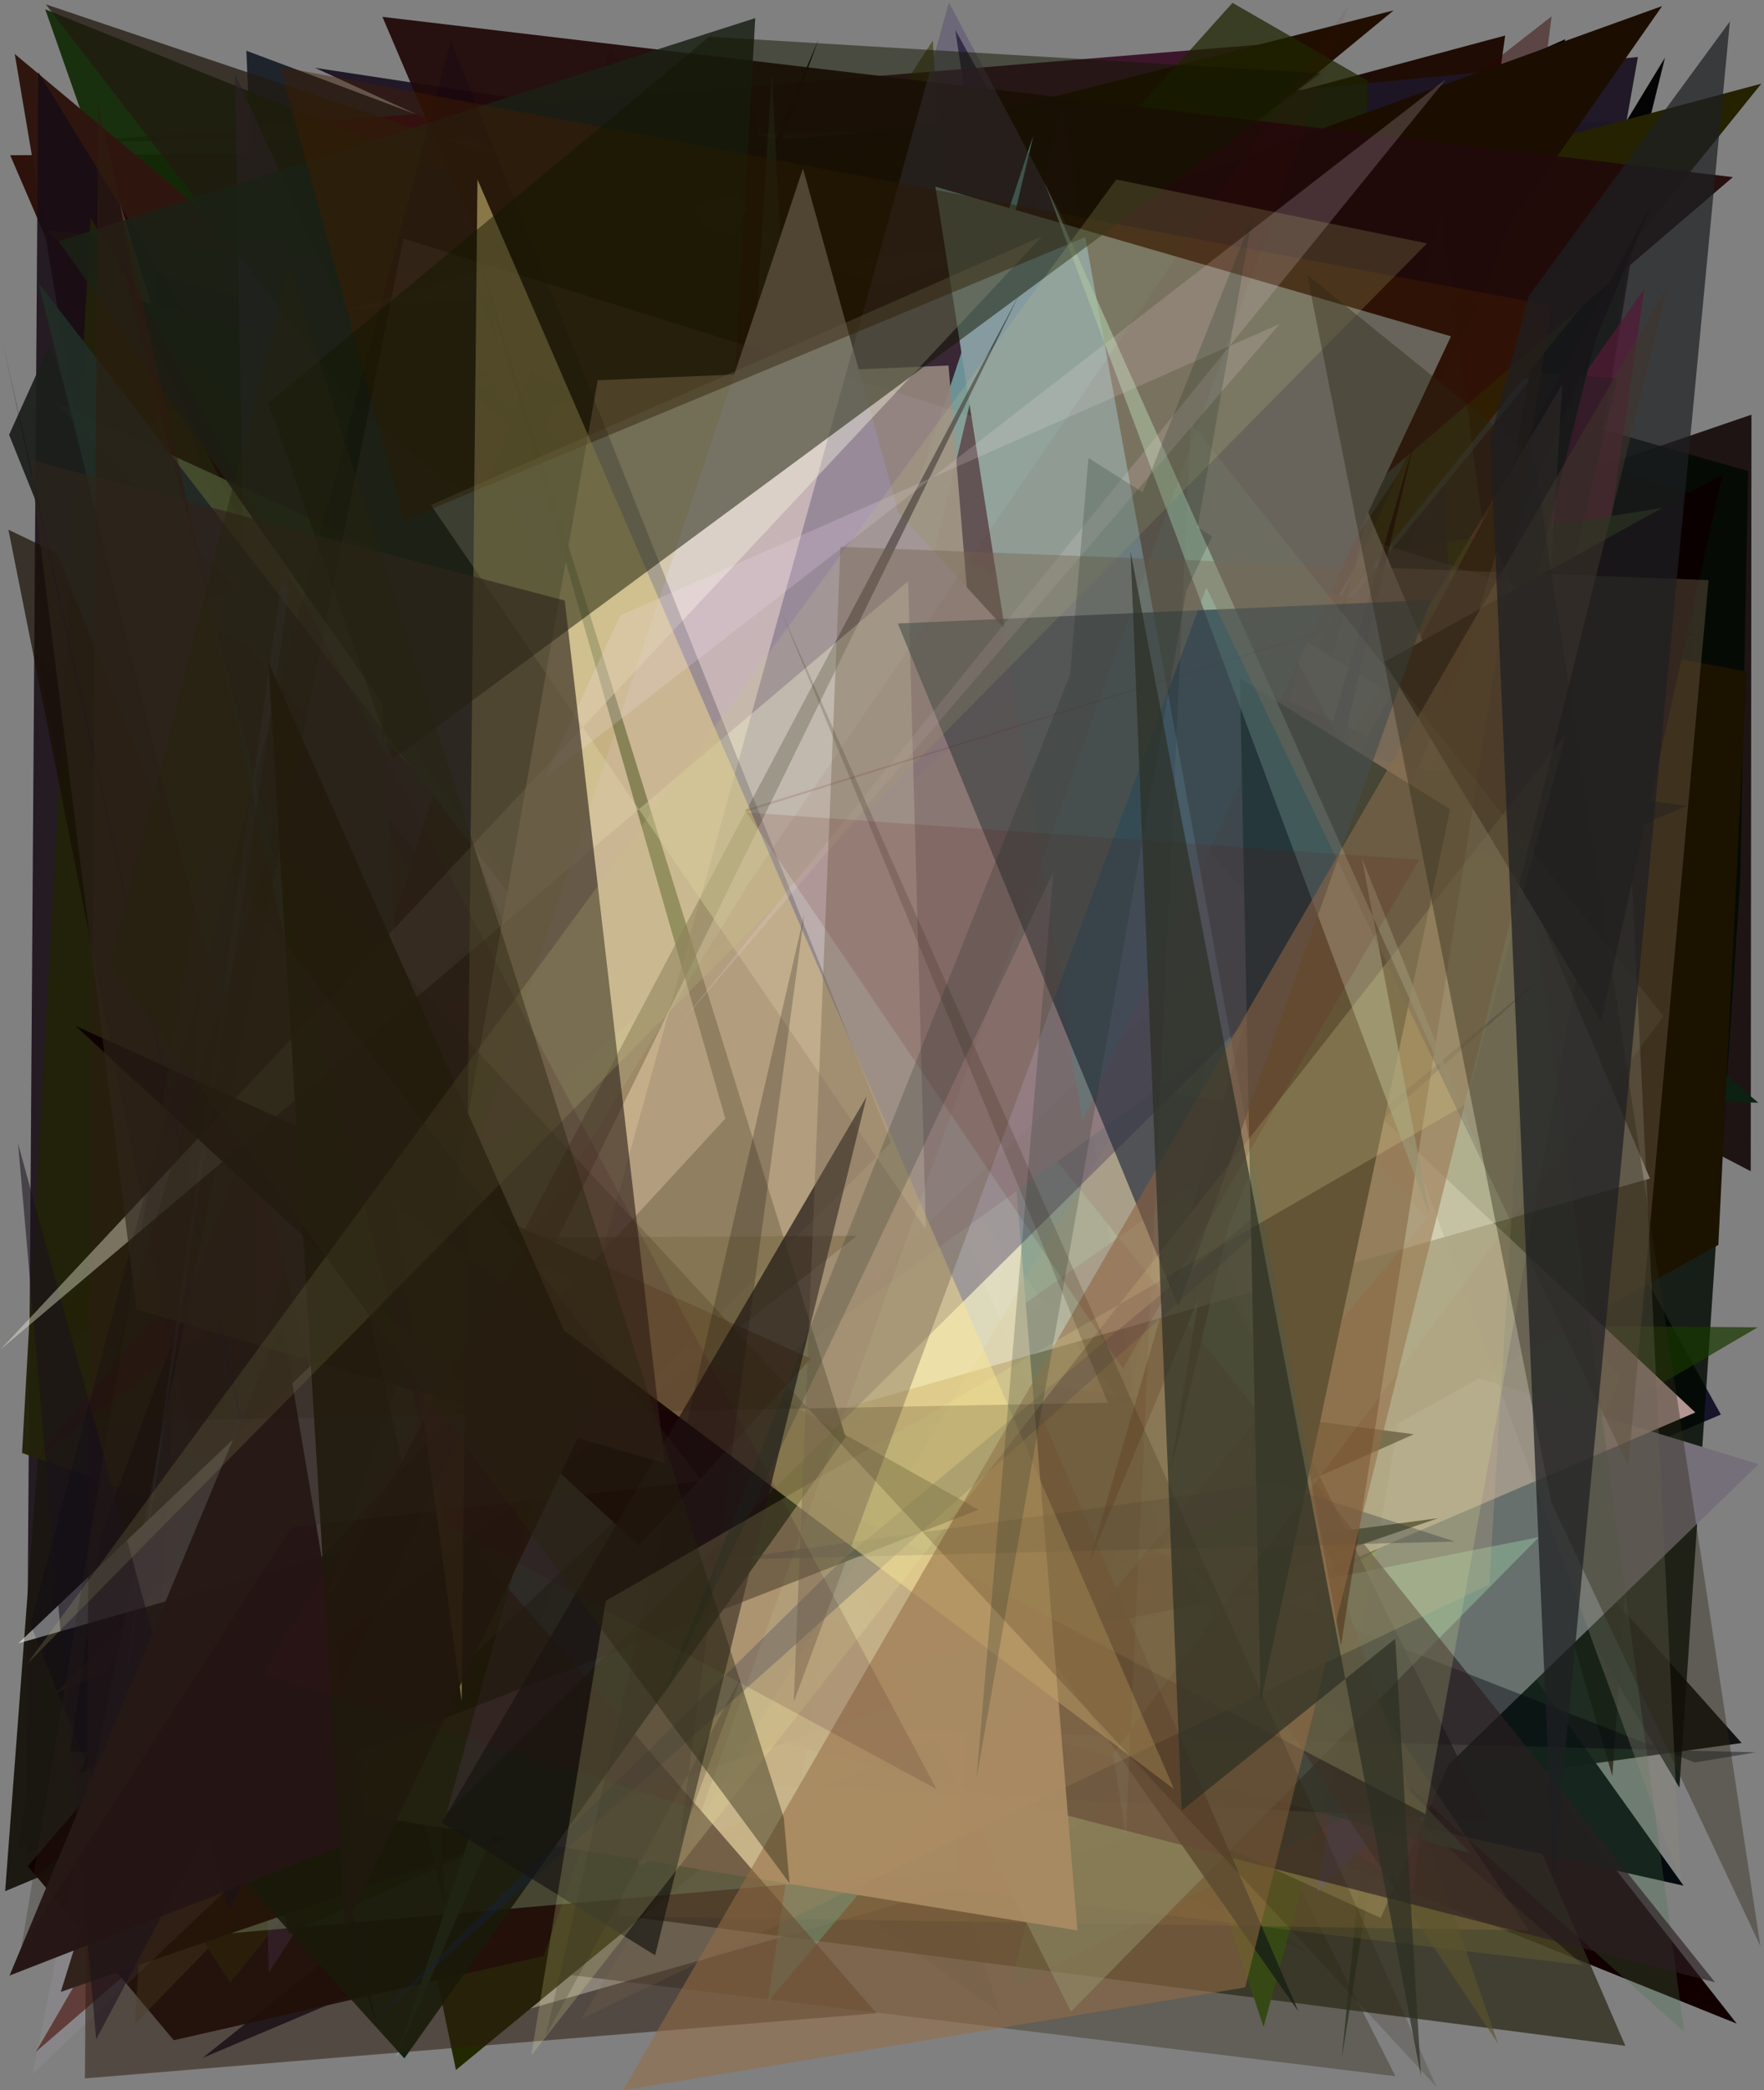 <?xml version="1.0" encoding="utf-8" standalone="no"?>
<!DOCTYPE svg PUBLIC "-//W3C//DTD SVG 1.1//EN"
  "http://www.w3.org/Graphics/SVG/1.1/DTD/svg11.dtd">
<svg xmlns:xlink="http://www.w3.org/1999/xlink" width="576pt" height="682.56pt" viewBox="0 0 576 682.56" xmlns="http://www.w3.org/2000/svg" version="1.1">
 <defs>
  <style type="text/css">*{stroke-linejoin: round; stroke-linecap: butt}</style>
 </defs>
 <g id="figure_1">
  <g id="patch_1">
   <path d="M 0 682.56 
L 576 682.56 
L 576 0 
L 0 0 
z
" style="fill: #ffffff"/>
  </g>
  <g id="axes_1">
   <g id="patch_2">
    <path d="M 0 682.56 
L 0 0 
L 576 0 
L 576 682.56 
z
" clip-path="url(#pd074aadba9)" style="fill: #808080"/>
   </g>
   <g id="patch_3">
    <path d="M 561.911 461.895 
L 66.181 671.967 
L 374.572 425.026 
L 311.927 9.789 
z
" clip-path="url(#pd074aadba9)" style="fill: #141228; fill-opacity: 0.971"/>
   </g>
   <g id="patch_4">
    <path d="M 326.629 657.391 
L 11.326 431.341 
L 166.818 156.652 
z
" clip-path="url(#pd074aadba9)" style="fill: #29605f; fill-opacity: 0.161"/>
   </g>
   <g id="patch_5">
    <path d="M 82.675 38.068 
L 402.031 476.586 
L 447.806 276.879 
L 297.355 407.377 
L 6.126 603.735 
z
" clip-path="url(#pd074aadba9)" style="fill: #000015; fill-opacity: 0.855"/>
   </g>
   <g id="patch_6">
    <path d="M 211.643 65.707 
L 86.81 167.773 
L 80.444 16.572 
z
" clip-path="url(#pd074aadba9)" style="fill: #000713; fill-opacity: 0.763"/>
   </g>
   <g id="patch_7">
    <path d="M 415.281 552.032 
L 491.487 11.603 
L 328.456 55.333 
L 385.01 377.314 
L 382.73 231.926 
z
" clip-path="url(#pd074aadba9)" style="fill: #1c0800; fill-opacity: 0.958"/>
   </g>
   <g id="patch_8">
    <path d="M 3.329 50.684 
L 210.793 532.853 
L 228.163 107.066 
L 58.949 153.312 
L 400.175 48.015 
z
" clip-path="url(#pd074aadba9)" style="fill: #260800; fill-opacity: 0.913"/>
   </g>
   <g id="patch_9">
    <path d="M 49.145 466.065 
L 427.361 637.704 
L 240.502 501.88 
L 320.016 623.305 
z
" clip-path="url(#pd074aadba9)" style="fill: #460c2a; fill-opacity: 0.269"/>
   </g>
   <g id="patch_10">
    <path d="M 451.514 586.525 
L 539.861 39.666 
L 24.043 46.401 
L 413.069 14.421 
L 386.635 100.636 
z
" clip-path="url(#pd074aadba9)" style="fill: #2e031b; fill-opacity: 0.845"/>
   </g>
   <g id="patch_11">
    <path d="M 451.272 280.146 
L 512.275 53.052 
L 256.044 414.571 
L 84.657 363.512 
L 454.697 166.021 
z
" clip-path="url(#pd074aadba9)" style="fill: #7d6e89; fill-opacity: 0.307"/>
   </g>
   <g id="patch_12">
    <path d="M 193.328 260.268 
L 542.061 146.639 
L 142.519 418.827 
L 255.539 227.875 
z
" clip-path="url(#pd074aadba9)" style="fill: #122a29; fill-opacity: 0.534"/>
   </g>
   <g id="patch_13">
    <path d="M 526.477 579.902 
L 389.798 110.875 
L 555.479 161.993 
z
" clip-path="url(#pd074aadba9)" style="fill: #301316; fill-opacity: 0.916"/>
   </g>
   <g id="patch_14">
    <path d="M 78.682 304.409 
L 571.903 135.404 
L 571.665 382.445 
L 149.675 162.106 
L 564.968 178.853 
z
" clip-path="url(#pd074aadba9)" style="fill: #0d0000; fill-opacity: 0.846"/>
   </g>
   <g id="patch_15">
    <path d="M 192.953 458.059 
L 13.231 216.27 
L 78.932 620.851 
L 241.377 374.361 
z
" clip-path="url(#pd074aadba9)" style="fill: #121c10; fill-opacity: 0.206"/>
   </g>
   <g id="patch_16">
    <path d="M 133.131 168.911 
L 171.764 216.949 
L 101.715 318.12 
z
" clip-path="url(#pd074aadba9)" style="fill: #1b1d01; fill-opacity: 0.731"/>
   </g>
   <g id="patch_17">
    <path d="M 178.078 146.542 
L 45.142 393.096 
L 119.897 448.768 
L 253.265 302.127 
z
" clip-path="url(#pd074aadba9)" style="fill: #270009; fill-opacity: 0.166"/>
   </g>
   <g id="patch_18">
    <path d="M 102.077 352.913 
L 312.365 429.785 
L 264.219 538.762 
L 567.1 660.779 
L 255.876 264.288 
z
" clip-path="url(#pd074aadba9)" style="fill: #120000"/>
   </g>
   <g id="patch_19">
    <path d="M 564.405 224.105 
L 14.762 3.032 
L 222.625 595.958 
L 284.149 179.741 
z
" clip-path="url(#pd074aadba9)" style="fill: #122a06; fill-opacity: 0.927"/>
   </g>
   <g id="patch_20">
    <path d="M 430.485 608.4 
L 267.338 128.836 
L 17.62 387.441 
L 506.644 5.338 
z
" clip-path="url(#pd074aadba9)" style="fill: #320000; fill-opacity: 0.464"/>
   </g>
   <g id="patch_21">
    <path d="M 237.129 58.566 
L 570.834 153.809 
L 568.265 287.482 
L 548.391 583.736 
z
" clip-path="url(#pd074aadba9)" style="fill: #000900; fill-opacity: 0.822"/>
   </g>
   <g id="patch_22">
    <path d="M 554.645 207.343 
L 429.046 218.302 
L 322.101 467.586 
L 154.219 93.85 
z
" clip-path="url(#pd074aadba9)" style="fill-opacity: 0.439"/>
   </g>
   <g id="patch_23">
    <path d="M 4.812 17.624 
L 387.01 337.197 
L 74.832 432.476 
z
" clip-path="url(#pd074aadba9)" style="fill: #2e160e"/>
   </g>
   <g id="patch_24">
    <path d="M 11.738 669.958 
L 253.678 252.702 
L 249.356 280.782 
L 415.072 265.297 
L 476.186 268.704 
z
" clip-path="url(#pd074aadba9)" style="fill: #451109; fill-opacity: 0.768"/>
   </g>
   <g id="patch_25">
    <path d="M 276.934 455.436 
L 12.494 23.532 
L 8.478 605.308 
L 548.009 402.472 
z
" clip-path="url(#pd074aadba9)" style="fill: #180c15; fill-opacity: 0.869"/>
   </g>
   <g id="patch_26">
    <path d="M 256.954 45.598 
L 102.83 22.139 
L 501.648 205.126 
L 534.826 18.612 
z
" clip-path="url(#pd074aadba9)" style="fill: #1e1625; fill-opacity: 0.971"/>
   </g>
   <g id="patch_27">
    <path d="M 415.108 385.651 
L 71.219 257.173 
L 39.204 66.378 
L 126.086 346.931 
z
" clip-path="url(#pd074aadba9)" style="fill: #5f3b23"/>
   </g>
   <g id="patch_28">
    <path d="M 14.986 441.153 
L 105.436 191.976 
L 531.206 396.369 
L 1.687 617.518 
z
" clip-path="url(#pd074aadba9)" style="fill: #1b1711; fill-opacity: 0.981"/>
   </g>
   <g id="patch_29">
    <path d="M 442.024 205.821 
L 50.599 88.923 
L 32.892 623.793 
z
" clip-path="url(#pd074aadba9)" style="fill: #0a000e; fill-opacity: 0.531"/>
   </g>
   <g id="patch_30">
    <path d="M 25.755 115.191 
L 101.747 384.56 
L 38.589 382.476 
z
" clip-path="url(#pd074aadba9)" style="fill: #280000; fill-opacity: 0.151"/>
   </g>
   <g id="patch_31">
    <path d="M 209.399 336.751 
L 147.263 156.004 
L 294.654 184.941 
L 164.133 658.427 
L 443.859 578.913 
z
" clip-path="url(#pd074aadba9)" style="fill: #fafff2"/>
   </g>
   <g id="patch_32">
    <path d="M 283.061 403.271 
L 33.599 543.701 
L 252.073 602.837 
L 38.744 486.336 
z
" clip-path="url(#pd074aadba9)" style="fill: #05001d; fill-opacity: 0.379"/>
   </g>
   <g id="patch_33">
    <path d="M 482.876 156.827 
L 167.283 390.045 
L 87.326 444.505 
z
" clip-path="url(#pd074aadba9)" style="fill: #aaee3d; fill-opacity: 0.308"/>
   </g>
   <g id="patch_34">
    <path d="M 460.481 254.489 
L 142.342 140.321 
L 407.559 21.733 
z
" clip-path="url(#pd074aadba9)" style="fill: #187701; fill-opacity: 0.278"/>
   </g>
   <g id="patch_35">
    <path d="M 110.312 299.277 
L 74.057 459.453 
L 453.189 496.314 
L 95.032 344.364 
z
" clip-path="url(#pd074aadba9)" style="fill: #b76e13; fill-opacity: 0.054"/>
   </g>
   <g id="patch_36">
    <path d="M 77.576 314.14 
L 455.066 3.392 
L 160.015 78.328 
L 184.714 568.667 
z
" clip-path="url(#pd074aadba9)" style="fill: #200f01; fill-opacity: 0.998"/>
   </g>
   <g id="patch_37">
    <path d="M 538.713 42.145 
L 438.097 672.277 
L 480.378 247.706 
z
" clip-path="url(#pd074aadba9)" style="fill: #001f00; fill-opacity: 0.569"/>
   </g>
   <g id="patch_38">
    <path d="M 28.772 225.831 
L 511.133 12.8 
L 323.284 624.119 
z
" clip-path="url(#pd074aadba9)" style="fill: #000400"/>
   </g>
   <g id="patch_39">
    <path d="M 508.522 406.72 
L 162.181 641.932 
L 455.654 677.948 
L 261.651 294.339 
z
" clip-path="url(#pd074aadba9)" style="fill: #373120; fill-opacity: 0.416"/>
   </g>
   <g id="patch_40">
    <path d="M 514.251 478.984 
L 101.226 359.305 
L 33.034 643.167 
L 199.157 16.014 
L 442.723 328.373 
z
" clip-path="url(#pd074aadba9)" style="fill: #532312; fill-opacity: 0.272"/>
   </g>
   <g id="patch_41">
    <path d="M 126.297 615.527 
L 530.733 668.022 
L 385.366 331.845 
z
" clip-path="url(#pd074aadba9)" style="fill: #302d1d; fill-opacity: 0.781"/>
   </g>
   <g id="patch_42">
    <path d="M 113.831 101.317 
L 241.017 62.949 
L 488.261 422.78 
L 340.977 78.365 
z
" clip-path="url(#pd074aadba9)" style="fill: #d6ffe6; fill-opacity: 0.921"/>
   </g>
   <g id="patch_43">
    <path d="M 435.53 509.269 
L 446.572 26.341 
L 402.44 0.932 
L 10.034 438.66 
L 510.121 350.51 
z
" clip-path="url(#pd074aadba9)" style="fill: #1e2400; fill-opacity: 0.728"/>
   </g>
   <g id="patch_44">
    <path d="M 364.754 498.061 
L 45.721 177.891 
L 148.88 675.911 
z
" clip-path="url(#pd074aadba9)" style="fill: #222800"/>
   </g>
   <g id="patch_45">
    <path d="M 522.014 396.107 
L 343.113 536.679 
L 461.311 617.75 
L 536.931 94.255 
L 444.932 225.389 
z
" clip-path="url(#pd074aadba9)" style="fill: #d90d66; fill-opacity: 0.726"/>
   </g>
   <g id="patch_46">
    <path d="M 381.04 358.602 
L 568.69 569.142 
L 388.813 593.989 
z
" clip-path="url(#pd074aadba9)" style="fill: #000000; fill-opacity: 0.857"/>
   </g>
   <g id="patch_47">
    <path d="M 333.366 590.629 
L 7.21 474.428 
L 29.564 71.079 
z
" clip-path="url(#pd074aadba9)" style="fill: #232209; fill-opacity: 0.966"/>
   </g>
   <g id="patch_48">
    <path d="M 25.917 579.112 
L 65.075 561.582 
L 267.354 12.729 
z
" clip-path="url(#pd074aadba9)" style="fill: #000e00; fill-opacity: 0.975"/>
   </g>
   <g id="patch_49">
    <path d="M 281.371 112.656 
L 45.757 203.997 
L 378.774 509.966 
L 203.599 120.702 
z
" clip-path="url(#pd074aadba9)" style="fill: #a6194e; fill-opacity: 0.84"/>
   </g>
   <g id="patch_50">
    <path d="M 549.731 615.729 
L 378.103 375.621 
L 370.564 575.642 
z
" clip-path="url(#pd074aadba9)" style="fill: #02070b; fill-opacity: 0.972"/>
   </g>
   <g id="patch_51">
    <path d="M 279.647 207.765 
L 396.639 278.971 
L 215.936 65.414 
L 412.59 661.884 
L 546.946 165.175 
z
" clip-path="url(#pd074aadba9)" style="fill: #364915"/>
   </g>
   <g id="patch_52">
    <path d="M 450.837 626.249 
L 529.082 449.923 
L 346.674 195.437 
L 244.162 136.755 
L 380.119 593.881 
z
" clip-path="url(#pd074aadba9)" style="fill: #aca277; fill-opacity: 0.615"/>
   </g>
   <g id="patch_53">
    <path d="M 237.295 116.787 
L 489.456 493.163 
L 465.247 38.257 
L 128.578 442.479 
z
" clip-path="url(#pd074aadba9)" style="fill: #1a1049; fill-opacity: 0.811"/>
   </g>
   <g id="patch_54">
    <path d="M 94.941 202.66 
L 367.243 183.203 
L 574.137 360.078 
L 447.079 355.706 
z
" clip-path="url(#pd074aadba9)" style="fill: #0c2112"/>
   </g>
   <g id="patch_55">
    <path d="M 161.57 290.319 
L 260.09 417.599 
L 501.098 122.164 
z
" clip-path="url(#pd074aadba9)" style="fill: #447990; fill-opacity: 0.698"/>
   </g>
   <g id="patch_56">
    <path d="M 182.025 175.476 
L 519.334 282.686 
L 179.033 366.087 
L 323.902 481.61 
z
" clip-path="url(#pd074aadba9)" style="fill: #2f3208; fill-opacity: 0.645"/>
   </g>
   <g id="patch_57">
    <path d="M 115.945 397.621 
L 73.622 215.164 
L 73.841 192.902 
L 392.068 242.743 
z
" clip-path="url(#pd074aadba9)" style="fill: #749f4f; fill-opacity: 0.588"/>
   </g>
   <g id="patch_58">
    <path d="M 145.453 65.787 
L 155.963 377.011 
L 305.992 595.549 
L 484.512 578.767 
z
" clip-path="url(#pd074aadba9)" style="fill: #3a461a; fill-opacity: 0.018"/>
   </g>
   <g id="patch_59">
    <path d="M 339.222 577.78 
L 304.586 13.27 
L 229.504 128.686 
z
" clip-path="url(#pd074aadba9)" style="fill: #343300; fill-opacity: 0.558"/>
   </g>
   <g id="patch_60">
    <path d="M 450.308 396.538 
L 507.156 78.859 
L 298.625 391.927 
L 354.427 330.422 
L 543.671 18.807 
z
" clip-path="url(#pd074aadba9)" style="fill: #000100; fill-opacity: 0.969"/>
   </g>
   <g id="patch_61">
    <path d="M 249.29 284.292 
L 254.92 77.31 
L 242.592 21.965 
z
" clip-path="url(#pd074aadba9)" style="fill: #0d1c1d; fill-opacity: 0.73"/>
   </g>
   <g id="patch_62">
    <path d="M 356.812 560.474 
L 128.1 522.31 
L 76.33 429.3 
L 573.939 433.413 
z
" clip-path="url(#pd074aadba9)" style="fill: #183800; fill-opacity: 0.707"/>
   </g>
   <g id="patch_63">
    <path d="M 314.995 253.592 
L 386.673 169.618 
L 9.083 609.342 
L 56.736 666.197 
L 177.487 638.699 
z
" clip-path="url(#pd074aadba9)" style="fill: #120000; fill-opacity: 0.944"/>
   </g>
   <g id="patch_64">
    <path d="M 317.147 615.352 
L 401.075 567.596 
L 471.941 285.929 
z
" clip-path="url(#pd074aadba9)" style="fill: #817a4d; fill-opacity: 0.44"/>
   </g>
   <g id="patch_65">
    <path d="M 44.05 660.835 
L 69.647 253.673 
L 516.949 641.687 
L 110.256 592.861 
z
" clip-path="url(#pd074aadba9)" style="fill: #6d6532; fill-opacity: 0.372"/>
   </g>
   <g id="patch_66">
    <path d="M 430.177 617.678 
L 574.256 478.096 
L 112.338 336.816 
L 493.829 249.245 
z
" clip-path="url(#pd074aadba9)" style="fill: #756f7a"/>
   </g>
   <g id="patch_67">
    <path d="M 443.058 390.383 
L 168.736 64.588 
L 35.386 146.926 
z
" clip-path="url(#pd074aadba9)" style="fill: #143524; fill-opacity: 0.107"/>
   </g>
   <g id="patch_68">
    <path d="M 307.294 169.833 
L 43.545 97.634 
L 270.218 568.659 
L 561.087 406.498 
L 570.354 219.276 
z
" clip-path="url(#pd074aadba9)" style="fill: #1b1200"/>
   </g>
   <g id="patch_69">
    <path d="M 37.336 588.78 
L 75.171 647.388 
L 575.134 27.32 
L 507.132 45.484 
L 389.942 299.218 
z
" clip-path="url(#pd074aadba9)" style="fill: #252202"/>
   </g>
   <g id="patch_70">
    <path d="M 479.012 241.84 
L 294.645 559.532 
L 386.493 184.714 
z
" clip-path="url(#pd074aadba9)" style="fill: #efed87; fill-opacity: 0.819"/>
   </g>
   <g id="patch_71">
    <path d="M 521.983 678.285 
L 506.022 616.128 
L 382.324 54.942 
L 521.983 678.285 
z
" clip-path="url(#pd074aadba9)" style="fill: none"/>
   </g>
   <g id="patch_72">
    <path d="M 528.198 123.58 
L 444.592 474.946 
L 15.032 75.086 
L 377.751 111.609 
z
" clip-path="url(#pd074aadba9)" style="fill: #231b0e; fill-opacity: 0.364"/>
   </g>
   <g id="patch_73">
    <path d="M 553.566 461.212 
L 272.904 197.727 
L 201.803 223.372 
L 208.305 609.338 
z
" clip-path="url(#pd074aadba9)" style="fill: #cfaeab; fill-opacity: 0.85"/>
   </g>
   <g id="patch_74">
    <path d="M 32.951 501.249 
L 207.36 27.876 
L 486.202 594.417 
L 22.97 571.861 
z
" clip-path="url(#pd074aadba9)" style="fill: #000003; fill-opacity: 0.72"/>
   </g>
   <g id="patch_75">
    <path d="M 169.144 225.124 
L 342.31 251.828 
L 87.68 644.264 
L 76.707 24.154 
z
" clip-path="url(#pd074aadba9)" style="fill: #4b346b; fill-opacity: 0.558"/>
   </g>
   <g id="patch_76">
    <path d="M 466.884 137.574 
L 36.909 509.234 
L 222.482 258.169 
L 86.631 356.847 
z
" clip-path="url(#pd074aadba9)" style="fill: #020000; fill-opacity: 0.29"/>
   </g>
   <g id="patch_77">
    <path d="M 499.2 630.329 
L 201.659 625.708 
L 346.785 33.69 
L 430.426 527.607 
z
" clip-path="url(#pd074aadba9)" style="fill: #9f7a42; fill-opacity: 0.262"/>
   </g>
   <g id="patch_78">
    <path d="M 334.138 319.293 
L 54.748 633.056 
L 312.246 610.497 
z
" clip-path="url(#pd074aadba9)" style="fill: #c1ffc5; fill-opacity: 0.461"/>
   </g>
   <g id="patch_79">
    <path d="M 180.883 132.424 
L 542.736 1.981 
L 170.229 535.761 
L 469.596 495.725 
L 19.842 650.409 
z
" clip-path="url(#pd074aadba9)" style="fill: #1b0d00"/>
   </g>
   <g id="patch_80">
    <path d="M 480.192 605.145 
L 212.605 533.01 
L 404.723 308.287 
L 17.73 131.059 
z
" clip-path="url(#pd074aadba9)" style="fill: #53663c; fill-opacity: 0.755"/>
   </g>
   <g id="patch_81">
    <path d="M 550.884 263.168 
L 432.251 312.521 
L 122.627 103.689 
L 275.096 224.702 
z
" clip-path="url(#pd074aadba9)" style="fill: #000001; fill-opacity: 0.818"/>
   </g>
   <g id="patch_82">
    <path d="M 367.692 459.728 
L 440.611 144.935 
L 14.948 1.415 
z
" clip-path="url(#pd074aadba9)" style="fill: #221a11; fill-opacity: 0.753"/>
   </g>
   <g id="patch_83">
    <path d="M 329.878 649.279 
L 470.532 68.928 
L 549.909 663.342 
L 459.694 582.933 
z
" clip-path="url(#pd074aadba9)" style="fill: #427248; fill-opacity: 0.277"/>
   </g>
   <g id="patch_84">
    <path d="M 210.162 264.687 
L 386.227 333.014 
L 164.861 157.707 
z
" clip-path="url(#pd074aadba9)" style="fill: #0e0052; fill-opacity: 0.865"/>
   </g>
   <g id="patch_85">
    <path d="M 406.402 231.822 
L 421.303 144.2 
L 18.315 552.723 
L 381.839 409.96 
L 530.525 305.895 
z
" clip-path="url(#pd074aadba9)" style="fill: #af5806; fill-opacity: 0.093"/>
   </g>
   <g id="patch_86">
    <path d="M 147.169 561.203 
L 573.299 572.189 
L 553.395 575.491 
L 103.787 399.779 
z
" clip-path="url(#pd074aadba9)" style="fill: #00000b; fill-opacity: 0.399"/>
   </g>
   <g id="patch_87">
    <path d="M 461.656 468.328 
L 94.147 631.6 
L 2.752 172.965 
L 80.866 210.493 
L 269.236 442.924 
z
" clip-path="url(#pd074aadba9)" style="fill: #180f05; fill-opacity: 0.695"/>
   </g>
   <g id="patch_88">
    <path d="M 16.347 112.337 
L 139.329 480.918 
L 2.969 141.971 
z
" clip-path="url(#pd074aadba9)" style="fill: #1b1f1b; fill-opacity: 0.928"/>
   </g>
   <g id="patch_89">
    <path d="M 44.666 373.006 
L 309.381 252.685 
L 11.466 476.438 
L 250.959 191.349 
z
" clip-path="url(#pd074aadba9)" style="fill: #500121; fill-opacity: 0.232"/>
   </g>
   <g id="patch_90">
    <path d="M 349.679 656.84 
L 131.57 219.412 
L 247.376 508.479 
L 291.728 543.561 
L 502.515 501.918 
z
" clip-path="url(#pd074aadba9)" style="fill: #95c19f; fill-opacity: 0.498"/>
   </g>
   <g id="patch_91">
    <path d="M 377.665 499.76 
L 330.839 209.516 
L 489.134 667.262 
z
" clip-path="url(#pd074aadba9)" style="fill: #5e542c; fill-opacity: 0.623"/>
   </g>
   <g id="patch_92">
    <path d="M 245.13 394.299 
L 12.457 92.227 
L 145.344 622.837 
L 120.058 136.209 
L 326.329 303.722 
z
" clip-path="url(#pd074aadba9)" style="fill: #212d26; fill-opacity: 0.962"/>
   </g>
   <g id="patch_93">
    <path d="M 285.994 420.421 
L 250.67 653.727 
L 465.9 397.777 
L 194.752 92.29 
z
" clip-path="url(#pd074aadba9)" style="fill: #51ffee; fill-opacity: 0.362"/>
   </g>
   <g id="patch_94">
    <path d="M 254.037 324.781 
L 565.831 57.836 
L 124.881 5.511 
L 174.752 122.389 
L 452.26 242.702 
z
" clip-path="url(#pd074aadba9)" style="fill: #210a0a; fill-opacity: 0.946"/>
   </g>
   <g id="patch_95">
    <path d="M 252.05 24.202 
L 230.207 367.805 
L 193.147 154.127 
L 256.365 109.156 
z
" clip-path="url(#pd074aadba9)" style="fill: #54af74; fill-opacity: 0.156"/>
   </g>
   <g id="patch_96">
    <path d="M 118.63 647.764 
L 123.247 661.914 
L 0.366 109.482 
z
" clip-path="url(#pd074aadba9)" style="fill: #00002d; fill-opacity: 0.845"/>
   </g>
   <g id="patch_97">
    <path d="M 260.405 369.349 
L 337.399 44.325 
L 129.277 672.156 
z
" clip-path="url(#pd074aadba9)" style="fill: #7fcebc"/>
   </g>
   <g id="patch_98">
    <path d="M 423.98 656.806 
L 234.619 217.688 
L 246.614 5.913 
L 19.19 78.782 
z
" clip-path="url(#pd074aadba9)" style="fill: #1a2116; fill-opacity: 0.85"/>
   </g>
   <g id="patch_99">
    <path d="M 423.46 362.984 
L 320.761 348.579 
L 560.016 647.275 
L 164.523 545.466 
z
" clip-path="url(#pd074aadba9)" style="fill: #2c1e22; fill-opacity: 0.629"/>
   </g>
   <g id="patch_100">
    <path d="M 355.502 510.595 
L 539.129 66.942 
L 410.096 309.413 
L 382.049 481.097 
L 461.93 143.702 
z
" clip-path="url(#pd074aadba9)" style="fill: #0a0000"/>
   </g>
   <g id="patch_101">
    <path d="M 195.17 124.163 
L 309.717 119.352 
L 351.804 630.339 
L 116.222 592.249 
L 126.122 515.514 
z
" clip-path="url(#pd074aadba9)" style="fill: #c4b189; fill-opacity: 0.948"/>
   </g>
   <g id="patch_102">
    <path d="M 431.898 132.177 
L 538.754 384.834 
L 5.979 536.6 
z
" clip-path="url(#pd074aadba9)" style="fill: #f8fdff; fill-opacity: 0.528"/>
   </g>
   <g id="patch_103">
    <path d="M 532.752 284.794 
L 548.74 614.427 
L 444.121 328.868 
L 488.81 179.644 
z
" clip-path="url(#pd074aadba9)" style="fill: #908a7c; fill-opacity: 0.336"/>
   </g>
   <g id="patch_104">
    <path d="M 210.461 587.397 
L 177.672 209.637 
L 515.578 13.781 
L 210.461 587.397 
z
" clip-path="url(#pd074aadba9)" style="fill: none"/>
   </g>
   <g id="patch_105">
    <path d="M 189.846 659.172 
L 510.156 125.42 
L 486.28 517.394 
z
" clip-path="url(#pd074aadba9)" style="fill: #e0bd8c; fill-opacity: 0.204"/>
   </g>
   <g id="patch_106">
    <path d="M 92.885 562.265 
L 430.656 317.328 
L 293.361 167.395 
L 262.201 55.042 
z
" clip-path="url(#pd074aadba9)" style="fill: #c9b6b5"/>
   </g>
   <g id="patch_107">
    <path d="M 116.449 410.121 
L 335.07 223.258 
L 524.645 263.863 
L 465.417 592.315 
z
" clip-path="url(#pd074aadba9)" style="fill: #e5ee9a; fill-opacity: 0.192"/>
   </g>
   <g id="patch_108">
    <path d="M 236.849 365.259 
L 43.951 574.671 
L 132.034 672.122 
L 276.138 469.281 
L 154.433 77.892 
z
" clip-path="url(#pd074aadba9)" style="fill: #011800; fill-opacity: 0.893"/>
   </g>
   <g id="patch_109">
    <path d="M 458.753 282.164 
L 145.818 592.081 
L 309.842 0.807 
z
" clip-path="url(#pd074aadba9)" style="fill: #574b6c; fill-opacity: 0.454"/>
   </g>
   <g id="patch_110">
    <path d="M 94.42 192.804 
L 92.073 188.593 
L 37.787 571.502 
z
" clip-path="url(#pd074aadba9)" style="fill: #6788ea; fill-opacity: 0.211"/>
   </g>
   <g id="patch_111">
    <path d="M 10.626 677.205 
L 131.739 77.9 
L 515.313 197.671 
z
" clip-path="url(#pd074aadba9)" style="fill: #b3a6bc; fill-opacity: 0.147"/>
   </g>
   <g id="patch_112">
    <path d="M 132.725 435.189 
L 294.74 266.627 
L 48.73 293.352 
z
" clip-path="url(#pd074aadba9)" style="fill: #92e985; fill-opacity: 0.001"/>
   </g>
   <g id="patch_113">
    <path d="M 353.36 366.002 
L 305.425 60.95 
L 473.784 109.813 
z
" clip-path="url(#pd074aadba9)" style="fill: #859ba0"/>
   </g>
   <g id="patch_114">
    <path d="M 27.74 678.649 
L 286.221 657.377 
L 131.632 479.017 
L 32.012 33.994 
z
" clip-path="url(#pd074aadba9)" style="fill: #2e1d11; fill-opacity: 0.545"/>
   </g>
   <g id="patch_115">
    <path d="M 31.39 665.947 
L 5.913 373.486 
L 74.735 623.875 
L 332.867 96.044 
z
" clip-path="url(#pd074aadba9)" style="fill: #1a111b; fill-opacity: 0.558"/>
   </g>
   <g id="patch_116">
    <path d="M 275.476 508.942 
L 504.532 318.249 
L 119.498 662.291 
z
" clip-path="url(#pd074aadba9)" style="fill: #12214d; fill-opacity: 0.305"/>
   </g>
   <g id="patch_117">
    <path d="M 473.493 264.291 
L 411.623 555.772 
L 404.853 221.403 
z
" clip-path="url(#pd074aadba9)" style="fill: #00271f"/>
   </g>
   <g id="patch_118">
    <path d="M 279.833 403.518 
L 161.696 404.186 
L 319.536 492.958 
L 10.467 613.73 
z
" clip-path="url(#pd074aadba9)" style="fill: #131504; fill-opacity: 0.503"/>
   </g>
   <g id="patch_119">
    <path d="M 0.08 440.727 
L 340.285 77.141 
L 140.702 164.89 
L 302.324 401.387 
L 296.53 189.803 
z
" clip-path="url(#pd074aadba9)" style="fill: #ffffe9; fill-opacity: 0.376"/>
   </g>
   <g id="patch_120">
    <path d="M 45.407 619.113 
L 9.971 530.374 
L 147.221 13.369 
L 290.939 372.998 
z
" clip-path="url(#pd074aadba9)" style="fill: #06001b; fill-opacity: 0.211"/>
   </g>
   <g id="patch_121">
    <path d="M 522.839 333.476 
L 562.472 154.912 
L 452.054 216.109 
z
" clip-path="url(#pd074aadba9)" style="fill: #0b0000; fill-opacity: 0.99"/>
   </g>
   <g id="patch_122">
    <path d="M 24.662 334.99 
L 264.742 443.63 
L 208.618 504.717 
z
" clip-path="url(#pd074aadba9)" style="fill: #0e0000; fill-opacity: 0.921"/>
   </g>
   <g id="patch_123">
    <path d="M 506.689 99.831 
L 91.51 21.807 
L 132.029 169.877 
L 354.38 77.443 
L 437.856 537.297 
z
" clip-path="url(#pd074aadba9)" style="fill: #411c00; fill-opacity: 0.433"/>
   </g>
   <g id="patch_124">
    <path d="M 416.271 484.32 
L 236.424 509.342 
L 475.044 503.363 
z
" clip-path="url(#pd074aadba9)" style="fill: #273135; fill-opacity: 0.332"/>
   </g>
   <g id="patch_125">
    <path d="M 92.06 431.736 
L 120.382 599.386 
L 3.117 645.074 
z
" clip-path="url(#pd074aadba9)" style="fill: #251615; fill-opacity: 0.985"/>
   </g>
   <g id="patch_126">
    <path d="M 340.989 59.378 
L 466.925 397.111 
L 444.695 280.228 
L 488.623 389.581 
z
" clip-path="url(#pd074aadba9)" style="fill: #a1bfa6; fill-opacity: 0.697"/>
   </g>
   <g id="patch_127">
    <path d="M 384.76 426.591 
L 293.154 203.592 
L 467.058 195.926 
z
" clip-path="url(#pd074aadba9)" style="fill: #1c3142; fill-opacity: 0.671"/>
   </g>
   <g id="patch_128">
    <path d="M 155.91 58.609 
L 383.329 584.162 
L 128.868 392.783 
L 150.739 555.386 
z
" clip-path="url(#pd074aadba9)" style="fill: #fee791; fill-opacity: 0.455"/>
   </g>
   <g id="patch_129">
    <path d="M 221.669 602.654 
L 242.152 547.369 
L 178.164 664.862 
L 262.693 298.229 
z
" clip-path="url(#pd074aadba9)" style="fill-opacity: 0.218"/>
   </g>
   <g id="patch_130">
    <path d="M 417.895 105.739 
L 220.958 335.607 
L 472.084 25.933 
L 177.65 254.264 
L 202.594 200.932 
z
" clip-path="url(#pd074aadba9)" style="fill: #ffe9ff; fill-opacity: 0.177"/>
   </g>
   <g id="patch_131">
    <path d="M 283.008 358.014 
L 213.917 638.462 
L 144.257 595.192 
z
" clip-path="url(#pd074aadba9)" style="fill: #161411; fill-opacity: 0.672"/>
   </g>
   <g id="patch_132">
    <path d="M 128.236 247.974 
L 431.31 23.973 
L 231.588 11.989 
L 87.635 131.609 
z
" clip-path="url(#pd074aadba9)" style="fill: #131700; fill-opacity: 0.5"/>
   </g>
   <g id="patch_133">
    <path d="M 44.615 427.658 
L 217.045 477.789 
L 184.406 196.1 
L 9.702 150.114 
z
" clip-path="url(#pd074aadba9)" style="fill: #2e251c; fill-opacity: 0.636"/>
   </g>
   <g id="patch_134">
    <path d="M 203.412 682.549 
L 544.86 92.67 
L 406.603 648.941 
z
" clip-path="url(#pd074aadba9)" style="fill: #936d45; fill-opacity: 0.556"/>
   </g>
   <g id="patch_135">
    <path d="M 194.372 457.464 
L 112.617 629.695 
L 87.655 216.158 
z
" clip-path="url(#pd074aadba9)" style="fill: #1f190d; fill-opacity: 0.918"/>
   </g>
   <g id="patch_136">
    <path d="M 173.456 671.221 
L 197.79 522.746 
L 478.581 360.623 
L 511.394 239.537 
z
" clip-path="url(#pd074aadba9)" style="fill: #f1e89c; fill-opacity: 0.198"/>
   </g>
   <g id="patch_137">
    <path d="M 229.043 591.308 
L 85.596 546.58 
L 244.4 288.549 
L 440.399 1.565 
z
" clip-path="url(#pd074aadba9)" style="fill: #650c11; fill-opacity: 0.064"/>
   </g>
   <g id="patch_138">
    <path d="M 364.498 58.625 
L 8.753 543.414 
L 465.95 79.481 
z
" clip-path="url(#pd074aadba9)" style="fill: #c8c783; fill-opacity: 0.186"/>
   </g>
   <g id="patch_139">
    <path d="M 531.68 478.689 
L 393.92 191.839 
L 259.191 555.698 
L 274.434 178.565 
L 557.896 189.433 
z
" clip-path="url(#pd074aadba9)" style="fill: #73614e; fill-opacity: 0.401"/>
   </g>
   <g id="patch_140">
    <path d="M 363.416 572.598 
L 543.21 331.827 
L 388.823 138.063 
L 367.61 599.415 
z
" clip-path="url(#pd074aadba9)" style="fill: #c7e8cd; fill-opacity: 0.058"/>
   </g>
   <g id="patch_141">
    <path d="M 89.386 271.471 
L 30.548 464.274 
L 361.731 458.031 
L 254.753 198.879 
L 469.075 681.473 
z
" clip-path="url(#pd074aadba9)" style="fill: #231900; fill-opacity: 0.18"/>
   </g>
   <g id="patch_142">
    <path d="M 305.771 584.164 
L 39.534 84.735 
L 145.646 497.583 
z
" clip-path="url(#pd074aadba9)" style="fill: #340d15; fill-opacity: 0.143"/>
   </g>
   <g id="patch_143">
    <path d="M 35.849 315.034 
L 257.811 614.914 
L 255.914 593.481 
L 94.47 87.156 
z
" clip-path="url(#pd074aadba9)" style="fill: #25220e; fill-opacity: 0.414"/>
   </g>
   <g id="patch_144">
    <path d="M 506.553 490.602 
L 574.821 635.474 
L 500.915 149.638 
L 426.823 89.71 
z
" clip-path="url(#pd074aadba9)" style="fill: #2b2715; fill-opacity: 0.397"/>
   </g>
   <g id="patch_145">
    <path d="M 229.253 483.599 
L 67.444 275.038 
L 6.993 635.688 
L 95.101 498.676 
z
" clip-path="url(#pd074aadba9)" style="fill: #2b2519; fill-opacity: 0.26"/>
   </g>
   <g id="patch_146">
    <path d="M 243.094 265.255 
L 462.747 196.415 
L 243.19 264.465 
L 366.674 446.926 
L 463.389 280.72 
z
" clip-path="url(#pd074aadba9)" style="fill: #641212; fill-opacity: 0.138"/>
   </g>
   <g id="patch_147">
    <path d="M 318.907 580.261 
L 408.949 70.896 
L 215.835 555.472 
L 395.749 175.147 
L 355.404 149.531 
z
" clip-path="url(#pd074aadba9)" style="fill: #162a20; fill-opacity: 0.209"/>
   </g>
   <g id="patch_148">
    <path d="M 486.631 143.158 
L 499.21 96.608 
L 564.866 7.005 
L 507.167 612.983 
z
" clip-path="url(#pd074aadba9)" style="fill: #1e1f22; fill-opacity: 0.715"/>
   </g>
   <g id="patch_149">
    <path d="M 369.158 180.083 
L 385.85 591.179 
L 455.58 535.101 
L 463.99 677.995 
z
" clip-path="url(#pd074aadba9)" style="fill: #2c2f23; fill-opacity: 0.695"/>
   </g>
  </g>
 </g>
 <defs>
  <clipPath id="pd074aadba9">
   <rect x="0" y="0" width="576" height="682.56"/>
  </clipPath>
 </defs>
</svg>
